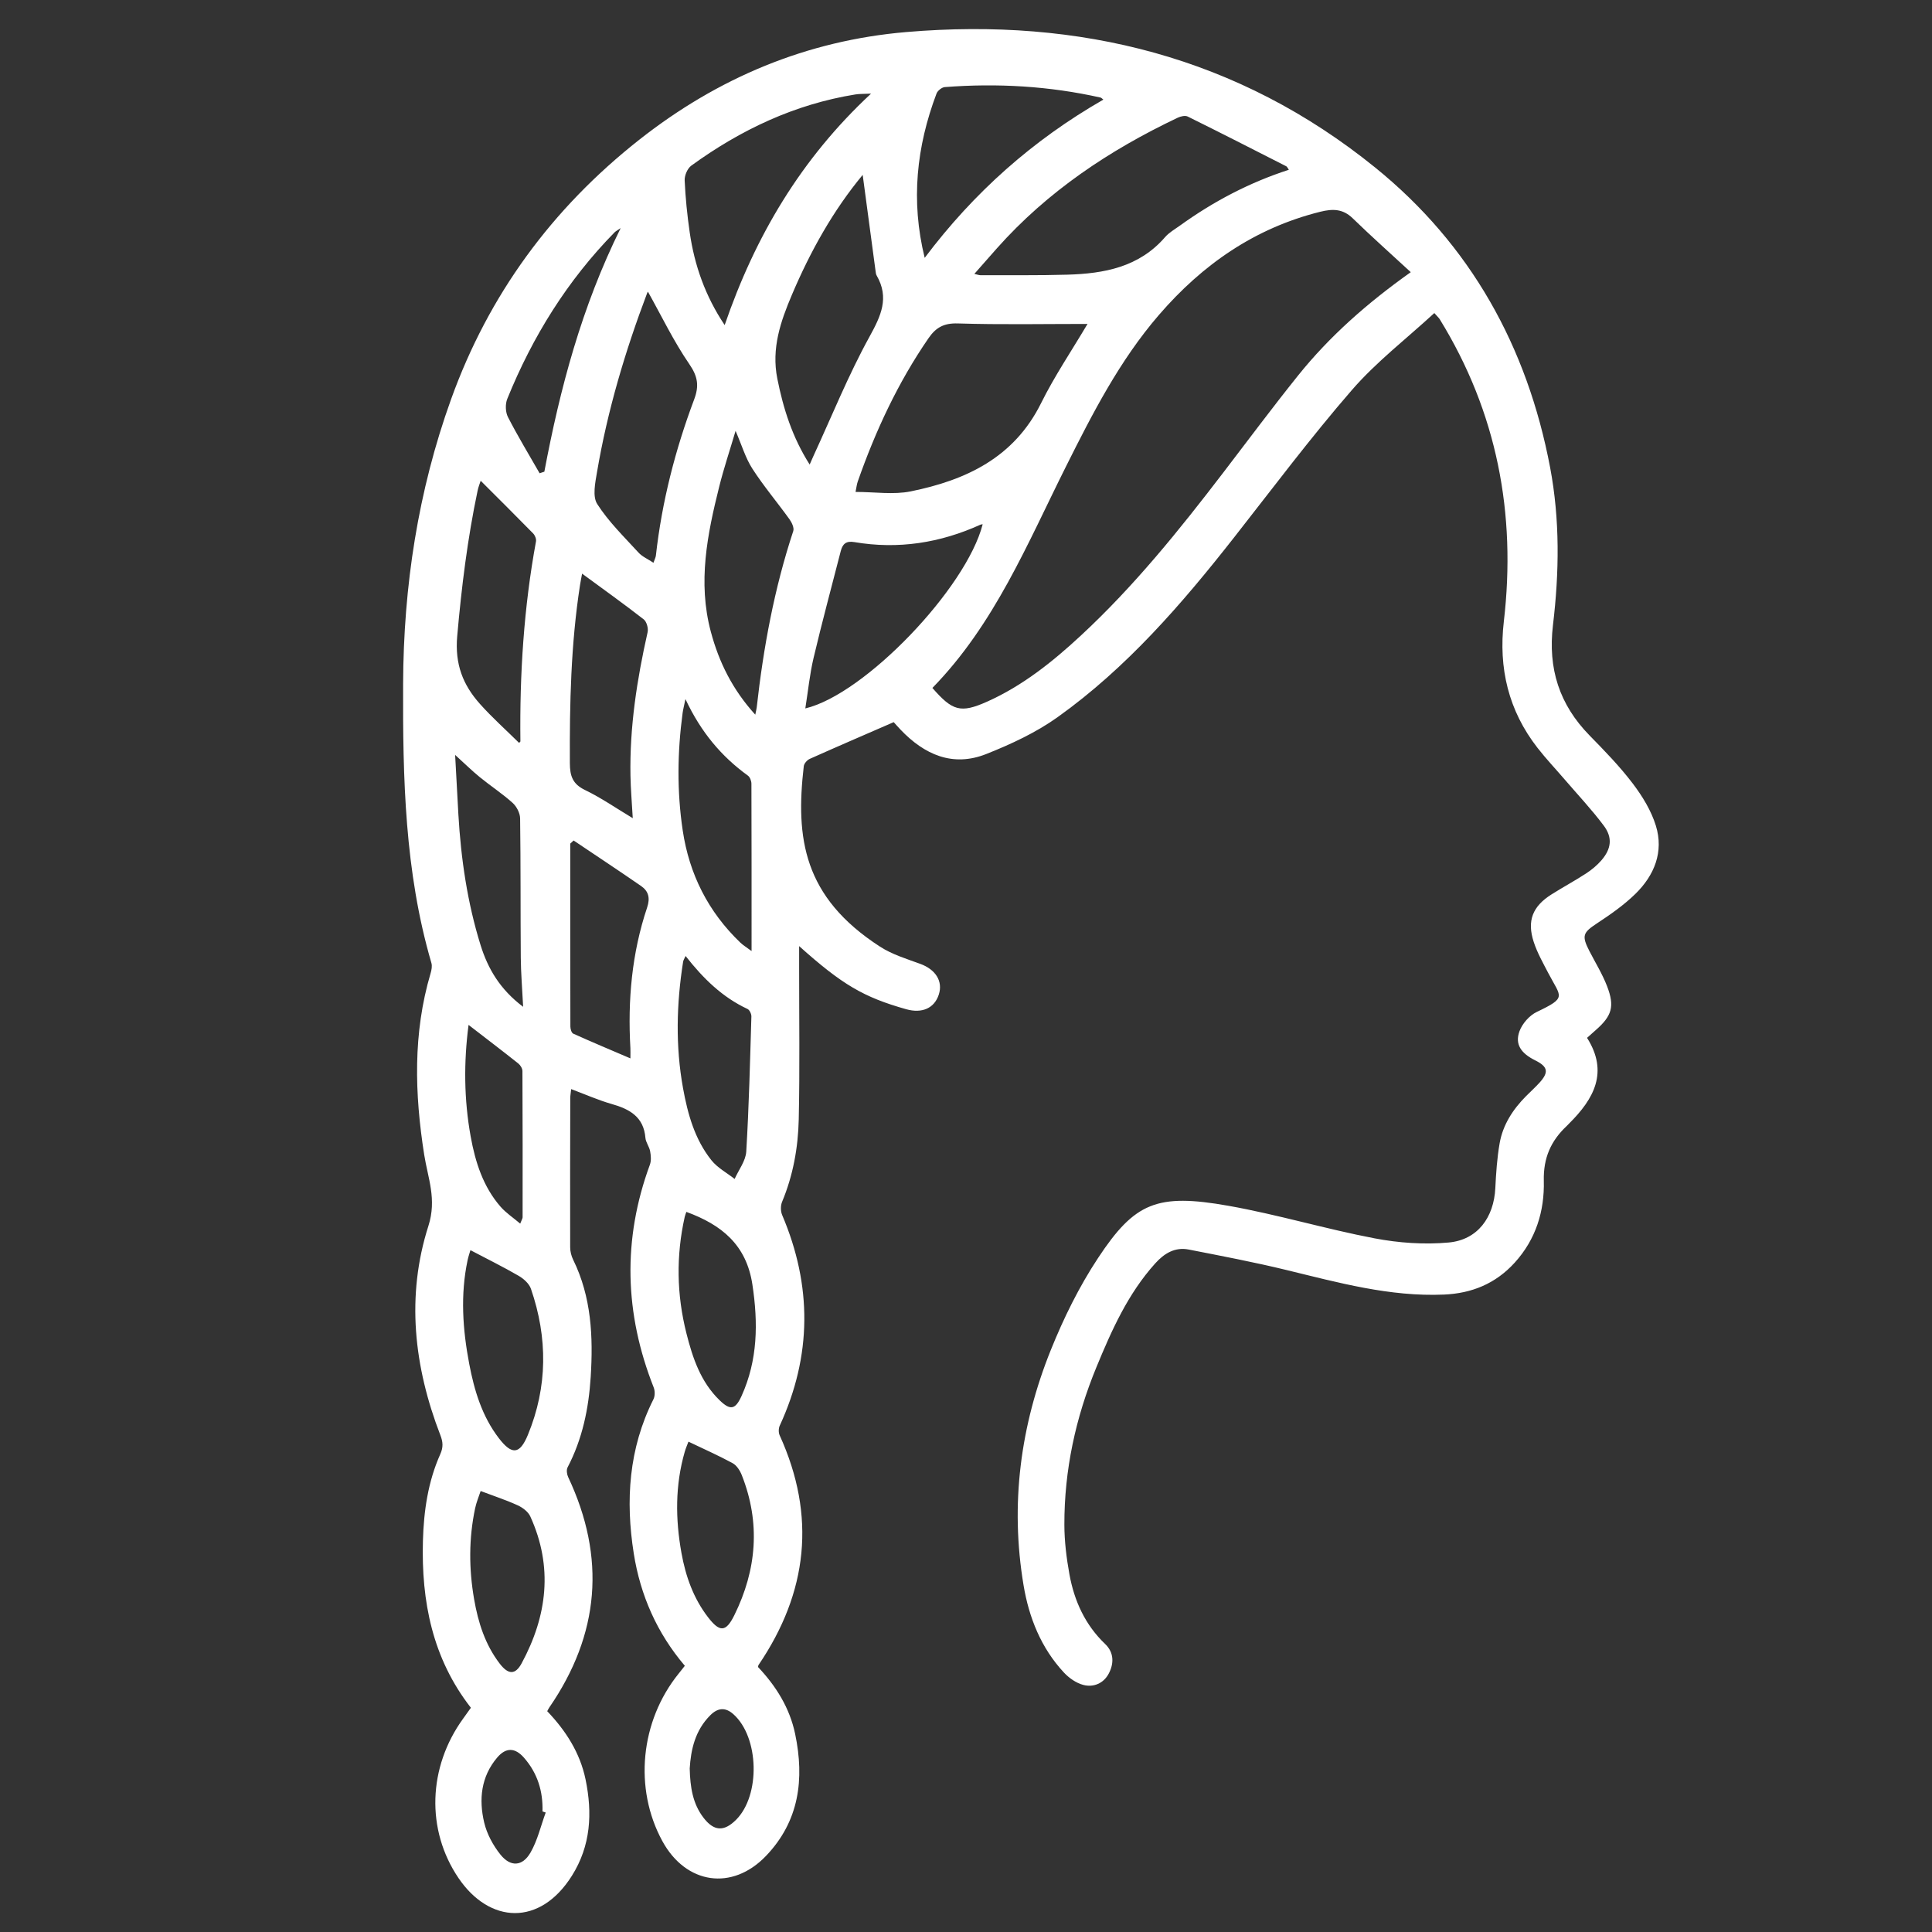 <?xml version="1.0" encoding="iso-8859-1"?>
<!-- Generator: Adobe Illustrator 27.0.0, SVG Export Plug-In . SVG Version: 6.00 Build 0)  -->
<svg version="1.1" id="Layer_1" xmlns="http://www.w3.org/2000/svg" xmlns:xlink="http://www.w3.org/1999/xlink" x="0px" y="0px"
	 viewBox="0 0 1080 1080" style="enable-background:new 0 0 1080 1080;" xml:space="preserve">
<rect x="0" y="0" width="1080" height="1080" fill="#333333" stroke="none"/>
<g id="jOXYuv_00000059280926228244231710000015530802107454875527_">
	<g>
		<path style="fill:#FFFFFF;" d="M-2776.986,624.57c-29.571,24.259-61.405,42.165-97.009,53.049
			c-36.563,11.178-73.799,15.838-112.13,13.236c-59.686-4.052-113.868-23.142-161.853-58.578
			c-61.925-45.73-102.713-106.073-118.112-181.819c-17.954-88.312-2.255-170.778,50.658-244.292
			c45.472-63.176,107.373-103.899,183.792-118.556c112.396-21.557,210.518,8.108,290.18,91.307
			c42.184,44.057,67.762,97.285,77.462,157.914c11.977,74.864-2.097,144.423-41.761,208.838
			c-6.472,10.51-14.144,20.281-21.075,30.129c16.578,16.848,32.934,33.697,49.534,50.303
			c72.002,72.024,144.087,143.966,216.117,215.962c30.761,30.746,61.452,61.563,92.2,92.321c6.321,6.323,10.636,13.651,11.106,22.72
			c0.747,14.406-5.353,25.458-17.743,32.548c-12.81,7.332-25.961,6.347-37.404-2.498c-9.421-7.282-17.713-16.082-26.179-24.536
			c-109.162-109.001-218.268-218.057-327.373-327.115C-2770.012,632.069-2773.281,628.469-2776.986,624.57z M-2967.605,149.175
			c-124.492-1.835-243.65,100.991-236.148,249.297c6.041,119.437,107.798,230.826,249.693,223.986
			c121.432-5.854,229.48-108.834,224.459-246.196C-2734.483,242.726-2844.945,148.647-2967.605,149.175z"/>
	</g>
</g>
<g id="PA83ST_00000108999225271955906400000009207483491181558670_">
	<g>
		<path style="fill:#FFFFFF;" d="M-1433.668,545.142c0-123.633,0.115-247.267-0.053-370.9
			c-0.074-54.398,37.245-95.214,84.434-106.203c8.323-1.938,17.087-2.772,25.648-2.781c125.187-0.121,250.374-0.33,375.559,0.201
			c47.165,0.2,81.932,22.215,103.171,64.533c6.521,12.994,9.123,27.183,9.125,41.76c0.039,246.825,0.034,493.651,0.136,740.476
			c0.014,34.04-10.607,63.433-36.41,86.45c-19.812,17.673-43.321,27.03-69.652,27.097c-130.294,0.334-260.589,0.324-390.883,0.047
			c-47.071-0.1-93.422-40.363-98.752-87.337c-3.011-26.542-2.295-53.564-2.363-80.372c-0.227-90.561-0.054-181.123-0.035-271.685
			c0.003-13.762,0-27.524,0-41.286C-1433.719,545.142-1433.693,545.142-1433.668,545.142z M-1277.416,127.043
			c-16.19,0-31.935,0.724-47.587-0.174c-22.149-1.27-44.11,18.992-44.096,43.566c0.144,249.703,0.075,499.406,0.12,749.109
			c0.004,22.881,19.491,42.608,42.312,42.624c127.626,0.091,255.252,0.071,382.878-0.005c9.539-0.006,18.09-3.306,25.723-9.2
			c14.72-11.367,17.692-27.16,17.684-44.436c-0.065-146.936-0.013-293.873-0.012-440.809c0.001-98.105-0.012-196.211-0.048-294.316
			c-0.008-22.785-15.207-43.439-36.492-45.722c-18.15-1.947-36.675-0.402-55.279-0.402c-0.268,14.096-3.925,26.743-12.034,37.742
			c-16.362,22.193-38.955,33.355-66.072,33.836c-41.493,0.737-83.009,0.278-124.515,0.171c-6.39-0.017-12.835-0.471-19.156-1.396
			C-1243.89,193.25-1278.24,168.129-1277.416,127.043z M-1135.135,125.839c0,0.01,0,0.019,0,0.029
			c-21.962,0-43.924-0.012-65.886,0.006c-8.603,0.007-12.854,3.552-12.373,10.226c0.411,5.702,4.111,8.324,12.081,8.326
			c43.925,0.01,87.85-0.008,131.775-0.037c7.114-0.005,12.211-4.045,12.06-9.433c-0.156-5.558-5.037-9.122-12.437-9.119
			C-1091.655,125.843-1113.395,125.839-1135.135,125.839z"/>
		<path style="fill:#FFFFFF;" d="M-1169.132,604.746c14.002-17.041,27.625-33.58,41.204-50.155
			c34.956-42.668,69.947-85.308,104.796-128.064c8.017-9.836,17.487-16.033,30.499-12.467c18.539,5.08,25.015,26.95,12.702,42.164
			c-9.193,11.359-18.709,22.456-28.038,33.706c-33.926,40.909-67.805,81.856-101.763,122.738
			c-12.168,14.649-24.331,29.309-36.829,43.674c-11.585,13.316-28.94,14.453-41.664,2.015
			c-21.395-20.917-42.117-42.522-63.145-63.815c-9.036-9.15-18.116-18.256-27.199-27.359c-11.552-11.577-12.379-27.152-1.981-37.867
			c10.492-10.812,26.17-10.876,37.883,0.757c23.281,23.123,46.151,46.66,69.184,70.032
			C-1172.243,601.364-1171.062,602.684-1169.132,604.746z"/>
	</g>
</g>
<g id="_x32_fFfMQ_00000140016079084771240370000002533009409356717965_">
	<g>
		<path style="fill:#FFFFFF;" d="M887.168,580.158c12.158,19.18,3.836,34.126-9.982,47.859c-0.472,0.469-0.91,0.975-1.395,1.43
			c-8.845,8.297-13.102,17.88-12.79,30.623c0.415,16.925-4.404,32.722-16.331,45.827c-10.7,11.755-24.048,17.115-39.469,17.779
			c-30.299,1.305-59.16-6.711-88.208-13.767c-18.021-4.377-36.272-7.84-54.479-11.406c-7.707-1.51-13.671,2.117-18.744,7.75
			c-15.264,16.951-24.349,37.341-32.903,58.1c-11.618,28.198-17.94,57.477-17.876,87.963c0.019,9.254,1.17,18.609,2.826,27.732
			c2.703,14.882,8.764,28.246,19.979,38.965c4.968,4.748,4.989,10.886,1.987,16.556c-2.879,5.438-8.44,7.784-14.142,6.327
			c-4-1.021-8.043-3.859-10.92-6.953c-12.769-13.735-19.507-30.65-22.542-48.763c-7.583-45.251-1.773-89.318,15.268-131.616
			c7.162-17.778,15.807-35.336,26.348-51.295c20.507-31.045,32.897-36.329,72.971-29.213c27.4,4.865,54.218,12.951,81.568,18.172
			c13.532,2.583,27.829,3.593,41.507,2.341c16.157-1.48,25.243-14.012,26.048-30.389c0.412-8.381,0.975-16.82,2.412-25.068
			c1.797-10.316,7.368-18.883,14.693-26.29c2.497-2.525,5.15-4.902,7.538-7.524c5.398-5.927,4.777-9.015-2.341-12.552
			c-7.976-3.965-11.443-8.991-8.804-16.253c1.556-4.281,5.574-8.859,9.673-10.815c17.116-8.169,13.512-8.148,6.465-21.677
			c-2.959-5.681-6.166-11.355-8.149-17.397c-3.905-11.899-0.658-19.957,9.961-26.652c6.37-4.017,13.018-7.599,19.325-11.709
			c3.122-2.034,6.105-4.515,8.537-7.325c5.516-6.377,6.362-12.636,1.322-19.37c-6.751-9.019-14.525-17.273-21.88-25.839
			c-5.055-5.887-10.406-11.539-15.168-17.652c-16.236-20.841-21.867-44.526-18.827-70.632
			c7.023-60.316-3.784-116.917-35.831-168.976c-0.452-0.734-1.142-1.322-3.018-3.449c-15.555,14.328-32.422,27.283-46.08,43.023
			c-23.077,26.593-44.233,54.862-65.994,82.585c-29.121,37.1-59.89,72.693-98.498,100.279
			c-12.072,8.626-26.025,15.104-39.894,20.611c-18.759,7.449-34.611,0.346-47.918-13.611c-1.651-1.731-3.22-3.539-3.824-4.204
			c-16.283,7.083-31.657,13.697-46.933,20.531c-1.47,0.658-3.172,2.588-3.345,4.092c-4.647,40.209-0.302,73.107,42.603,100.863
			c6.746,4.364,14.809,6.824,22.463,9.614c8.58,3.127,12.84,9.658,10.421,17.168c-2.458,7.63-9.336,10.72-18.257,8.202
			c-23.779-6.713-35.741-13.703-59.818-35.273c0,4.697,0.002,8.545,0,12.393c-0.017,28.18,0.404,56.369-0.224,84.535
			c-0.351,15.739-3.155,31.267-9.309,46.021c-0.881,2.113-0.863,5.251,0.036,7.362c16.82,39.483,16.68,78.68-1.347,117.754
			c-0.697,1.511-0.734,3.888-0.049,5.393c20.517,45.092,15.771,87.8-11.83,128.434c-0.114,0.168-0.117,0.411-0.289,1.067
			c9.994,10.568,17.716,22.773,20.786,37.484c5.271,25.253,2.275,48.714-16.277,68.117c-18.899,19.766-44.769,15.901-57.945-8.232
			c-16.057-29.41-12.381-67.106,9.134-93.707c1.104-1.365,2.184-2.751,3.421-4.311c-15.559-18.277-24.861-39.421-28.548-62.734
			c-4.691-29.667-2.826-58.752,10.988-86.233c0.912-1.814,0.908-4.721,0.144-6.651c-16.319-41.256-17.502-82.693-2.126-124.493
			c0.826-2.246,0.585-5.098,0.137-7.539c-0.472-2.572-2.419-4.936-2.631-7.482c-0.979-11.73-8.785-16.046-18.796-18.899
			c-7.578-2.16-14.846-5.408-22.719-8.345c-0.221,2.196-0.498,3.676-0.501,5.157c-0.06,27.748-0.128,55.496-0.049,83.243
			c0.007,2.332,0.632,4.862,1.662,6.959c10.239,20.851,11.239,43.095,9.81,65.622c-1.115,17.586-4.636,34.642-12.921,50.475
			c-0.73,1.396-0.404,3.875,0.328,5.429c21.201,44.979,17.613,87.878-10.548,128.792c-0.375,0.545-0.652,1.157-1.163,2.075
			c10.332,10.828,18.329,23.154,21.439,38.173c3.906,18.858,2.926,37.04-7.641,53.825c-17.863,28.376-46.058,26.819-63.374,1.3
			c-18.29-26.954-17.055-62.051,2.572-89.146c1.416-1.954,2.807-3.927,4.338-6.072c-21.523-27.608-27.743-59.495-26.812-93.307
			c0.459-16.678,2.839-33.128,9.722-48.51c1.722-3.848,1.484-6.79,0.038-10.53c-14.796-38.278-19.242-77.785-6.693-117.023
			c4.78-14.946-0.304-26.705-2.359-39.783c-5.355-34.07-6.351-67.915,3.578-101.426c0.539-1.82,0.957-4.02,0.449-5.756
			c-14.942-51.071-16.017-103.511-15.814-156.121c0.211-54.499,8.335-107.666,26.812-159.005
			c21.024-58.419,56.391-106.595,105.144-145.029c43.94-34.639,93.6-55.503,149.354-60.246
			c96.887-8.243,185.764,13.945,262.078,75.733c53.268,43.129,85.003,100.125,97.785,167.616
			c5.555,29.332,5.104,58.823,1.608,88.124c-2.91,24.398,3.544,44.49,20.54,61.83c8.378,8.548,16.787,17.205,24.007,26.706
			c5.404,7.11,10.371,15.204,12.972,23.648c4.502,14.619-0.838,27.743-11.444,38.113c-6.424,6.281-13.977,11.542-21.517,16.511
			c-7.802,5.142-8.631,6.857-4.16,15.529c3.338,6.474,7.206,12.747,9.82,19.504c4.415,11.413,2.72,16.695-6.363,24.655
			C890.509,577.163,889.056,578.476,887.168,580.158z M521.216,384.563c11.18,12.835,15.734,14.287,30.548,7.681
			c19.847-8.851,36.654-22.321,52.463-36.978c29.706-27.541,55.012-58.962,79.556-91.036c13.868-18.123,27.508-36.43,41.782-54.228
			c17.687-22.055,38.764-40.607,63.062-57.86c-11.181-10.324-22.053-20.003-32.481-30.14c-5.5-5.346-11.243-5.337-18.086-3.633
			c-36.609,9.114-65.883,29.483-90.248,57.728c-21.951,25.446-37.098,55.031-51.974,84.774
			C574.267,304.001,555.917,349.039,521.216,384.563z M544.669,153.106c1.799,0.402,2.592,0.736,3.383,0.734
			c16.202-0.049,32.412,0.177,48.602-0.295c20.549-0.6,40.098-4.188,54.606-20.958c2.273-2.627,5.513-4.444,8.39-6.518
			c18.622-13.424,38.727-24.014,60.82-31.162c-0.683-0.949-0.944-1.704-1.457-1.965c-18.318-9.333-36.629-18.683-55.059-27.792
			c-1.422-0.703-3.928-0.142-5.552,0.629c-38.197,18.14-72.852,41.217-101.155,73.065
			C553.219,143.376,549.224,147.939,544.669,153.106z M478.25,274.99c10.764,0,21.173,1.657,30.846-0.306
			c30.862-6.265,57.755-18.827,72.87-49.308c7.518-15.162,17.091-29.306,25.965-44.299c-24.422,0-48.488,0.476-72.516-0.273
			c-7.783-0.243-12.235,2.255-16.37,8.254c-17.09,24.797-29.624,51.797-39.552,80.102
			C478.936,270.747,478.774,272.474,478.25,274.99z M482.247,97.769c-16.439,19.8-29.22,42.645-39.548,66.978
			c-6.37,15.008-11.546,29.978-8.179,46.881c3.351,16.822,8.378,32.784,18.088,48.054c0.979-2.214,1.551-3.558,2.162-4.884
			c10.267-22.246,19.452-45.089,31.242-66.497c6.453-11.717,11.252-21.791,4.039-34.304c-0.422-0.733-0.498-1.696-0.616-2.568
			C487.031,133.555,484.643,115.679,482.247,97.769z M486.925,52.34c-3.936,0.19-6.396,0.076-8.775,0.459
			c-33.942,5.475-64.12,19.762-91.713,39.798c-2.165,1.572-3.83,5.511-3.705,8.257c0.442,9.713,1.43,19.434,2.822,29.064
			c2.655,18.36,8.663,35.546,19.541,51.806C422.084,132.233,447.64,88.842,486.925,52.34z M365.286,314.59
			c0.698-2.017,1.245-2.992,1.359-4.016c3.355-30.049,10.814-59.122,21.419-87.358c2.815-7.496,2.037-12.728-2.7-19.629
			c-8.819-12.848-15.628-27.075-23.113-40.44c0.301-0.388-0.251,0.064-0.47,0.642c-12.31,32.53-22.213,65.755-28.037,100.081
			c-1.002,5.908-2.628,13.604,0.103,17.872c6.349,9.924,15.056,18.373,23.089,27.161C359.011,311.173,362.128,312.49,365.286,314.59
			z M450.179,396.009c33.294-7.895,89.978-67.156,99.148-102.945c-0.417,0.073-0.872,0.061-1.245,0.23
			c-22.546,10.232-46.032,13.911-70.524,9.737c-4.628-0.789-6.561,1.089-7.574,5.036c-5.1,19.881-10.458,39.701-15.182,59.672
			C452.636,376.901,451.716,386.358,450.179,396.009z M616.788,55.688c-0.826-0.631-1.136-1.048-1.52-1.135
			c-28.739-6.455-57.818-8.13-87.13-5.866c-1.665,0.129-4.016,2.021-4.622,3.629c-11.163,29.623-14.483,59.881-6.605,91.823
			C544.314,107.691,577.275,78.345,616.788,55.688z M422.2,399.505c0.432-2.146,0.707-3.123,0.818-4.118
			c3.734-33.48,9.829-66.457,20.423-98.53c0.596-1.803-0.822-4.788-2.14-6.62c-6.816-9.476-14.401-18.435-20.715-28.221
			c-3.865-5.992-5.926-13.148-9.395-21.162c-3.324,11.229-6.615,21.049-9.12,31.065c-6.685,26.73-12.116,53.523-4.725,81.187
			C401.923,370.237,409.494,385.517,422.2,399.505z M268.7,268.746c-0.444,1.403-1.261,3.391-1.698,5.46
			c-5.673,26.88-9.005,54.01-11.42,81.418c-1.378,15.641,3.187,27.221,12.727,37.896c6.831,7.645,14.527,14.518,21.854,21.752
			c0.487-0.519,0.745-0.667,0.744-0.811c-0.454-37.537,1.905-74.848,8.715-111.825c0.251-1.365-0.582-3.409-1.606-4.456
			C288.46,288.412,278.751,278.794,268.7,268.746z M325.394,320.668c-0.326,1.791-0.815,4.155-1.183,6.538
			c-5.099,32.963-5.817,66.153-5.654,99.431c0.035,7.224,1.587,11.676,8.504,15.007c8.979,4.324,17.262,10.094,26.658,15.73
			c-0.486-8.717-1.142-16.219-1.281-23.73c-0.504-27.18,3.622-53.811,9.581-80.244c0.492-2.181-0.533-5.888-2.186-7.176
			C348.707,337.56,337.22,329.357,325.394,320.668z M320.666,469.849c-0.63,0.573-1.26,1.147-1.889,1.72
			c0,34.106-0.018,68.212,0.068,102.318c0.003,1.35,0.64,3.496,1.589,3.924c10.283,4.636,20.688,9.002,31.969,13.831
			c0-3.145,0.065-4.452-0.01-5.751c-1.533-26.74,0.794-53.064,9.342-78.554c1.809-5.393,0.799-9.184-3.422-12.097
			C345.856,486.641,333.227,478.294,320.666,469.849z M383.241,534.403c-0.693,1.571-1.236,2.335-1.367,3.163
			c-3.727,23.575-4.329,47.175-0.056,70.74c2.62,14.453,6.547,28.589,15.87,40.278c3.381,4.24,8.601,7.014,12.982,10.457
			c2.256-5.085,6.173-10.069,6.488-15.271c1.522-25.151,2.114-50.36,2.872-75.554c0.043-1.415-1.009-3.654-2.165-4.193
			C403.867,557.488,393.182,547.096,383.241,534.403z M383.17,390.794c-0.806,3.902-1.324,5.821-1.586,7.774
			c-2.937,21.878-3.207,43.777,0.057,65.634c3.656,24.484,14.254,45.497,32.178,62.685c1.584,1.518,3.517,2.672,6.314,4.762
			c0-32.302,0.028-62.921-0.084-93.539c-0.006-1.54-0.79-3.679-1.951-4.521C403.271,422.84,391.82,409.291,383.17,390.794z
			 M262.974,698.847c-0.414,1.447-1.137,3.497-1.584,5.606c-4.114,19.397-2.745,38.747,0.918,57.997
			c2.828,14.861,7.155,29.25,16.547,41.499c7.293,9.511,11.705,9.157,16.238-1.847c11.086-26.916,11.12-54.284,1.711-81.64
			c-0.999-2.905-4.077-5.649-6.881-7.276C281.37,708.224,272.48,703.846,262.974,698.847z M383.686,677.458
			c-0.281,0.834-0.703,1.795-0.928,2.801c-4.863,21.752-4.506,43.416,0.947,65.036c3.493,13.849,7.979,27.219,18.56,37.461
			c6.011,5.818,8.816,5.245,12.276-2.41c9.068-20.058,9.317-40.745,6.048-62.309C417.217,695.793,403.323,684.643,383.686,677.458z
			 M384.853,805.897c-0.61,1.648-1.482,3.612-2.073,5.657c-5.405,18.696-5.258,37.569-1.843,56.572
			c2.345,13.047,6.701,25.313,14.81,35.862c6.574,8.553,10.03,8.462,14.705-0.994c12.565-25.411,14.776-51.657,4.211-78.388
			c-1.003-2.538-2.832-5.433-5.094-6.665C401.698,813.653,393.468,810.025,384.853,805.897z M292.436,562.808
			c-0.52-10.428-1.248-18.957-1.314-27.491c-0.2-25.95-0.008-51.904-0.375-77.85c-0.042-2.96-1.962-6.655-4.21-8.674
			c-5.744-5.161-12.274-9.435-18.28-14.321c-4.298-3.497-8.257-7.409-13.834-12.467c0.681,12.528,1.21,22.907,1.816,33.281
			c1.449,24.814,5.014,49.305,12.417,73.074C272.727,541.425,279.427,553.022,292.436,562.808z M268.684,833.488
			c-0.995,3.058-2.379,6.299-3.093,9.681c-3.563,16.874-3.501,33.802-0.562,50.78c2.257,13.037,6.182,25.418,14.318,36.028
			c4.79,6.247,8.719,6.361,12.251-0.177c14.331-26.529,17.681-53.967,4.838-82.111c-1.195-2.618-4.253-4.93-6.995-6.187
			C283.063,838.579,276.35,836.388,268.684,833.488z M261.928,572.931c-2.719,20.685-2.58,41.648,1.194,62.457
			c2.584,14.246,6.943,28.007,16.723,39.208c2.988,3.422,6.93,6.011,10.955,9.422c0.91-2.337,1.338-2.923,1.338-3.51
			c0.025-27.263,0.048-54.525-0.097-81.787c-0.008-1.437-1.133-3.294-2.314-4.231C280.632,587.273,271.396,580.236,261.928,572.931z
			 M301.643,264.552c0.884-0.292,1.767-0.584,2.651-0.876c8.767-46.502,20.795-91.992,42.663-136.164
			c-2.11,1.442-2.83,1.781-3.353,2.314c-26.415,26.917-45.929,58.325-60.033,93.144c-1.183,2.921-1.048,7.394,0.375,10.171
			C289.426,243.826,295.679,254.115,301.643,264.552z M385.554,988.605c0.263,10.496,1.696,19.604,7.607,27.385
			c5.848,7.698,11.487,8.071,18.258,1.339c13.788-13.708,12.98-46.218-1.454-59.084c-4.472-3.986-8.67-3.61-12.84,0.525
			C388.518,967.306,386.2,978.15,385.554,988.605z M305.052,1013.212c-0.6-0.203-1.201-0.406-1.801-0.608
			c0.341-11.321-2.811-21.441-10.328-30.022c-5.007-5.716-10.08-5.88-14.992-0.093c-9.072,10.69-10.318,23.425-7.274,36.3
			c1.512,6.397,4.982,12.826,9.129,17.984c5.621,6.991,12.265,6.608,16.746-1.136
			C300.485,1028.806,302.295,1020.735,305.052,1013.212z"/>
	</g>
</g>
</svg>
